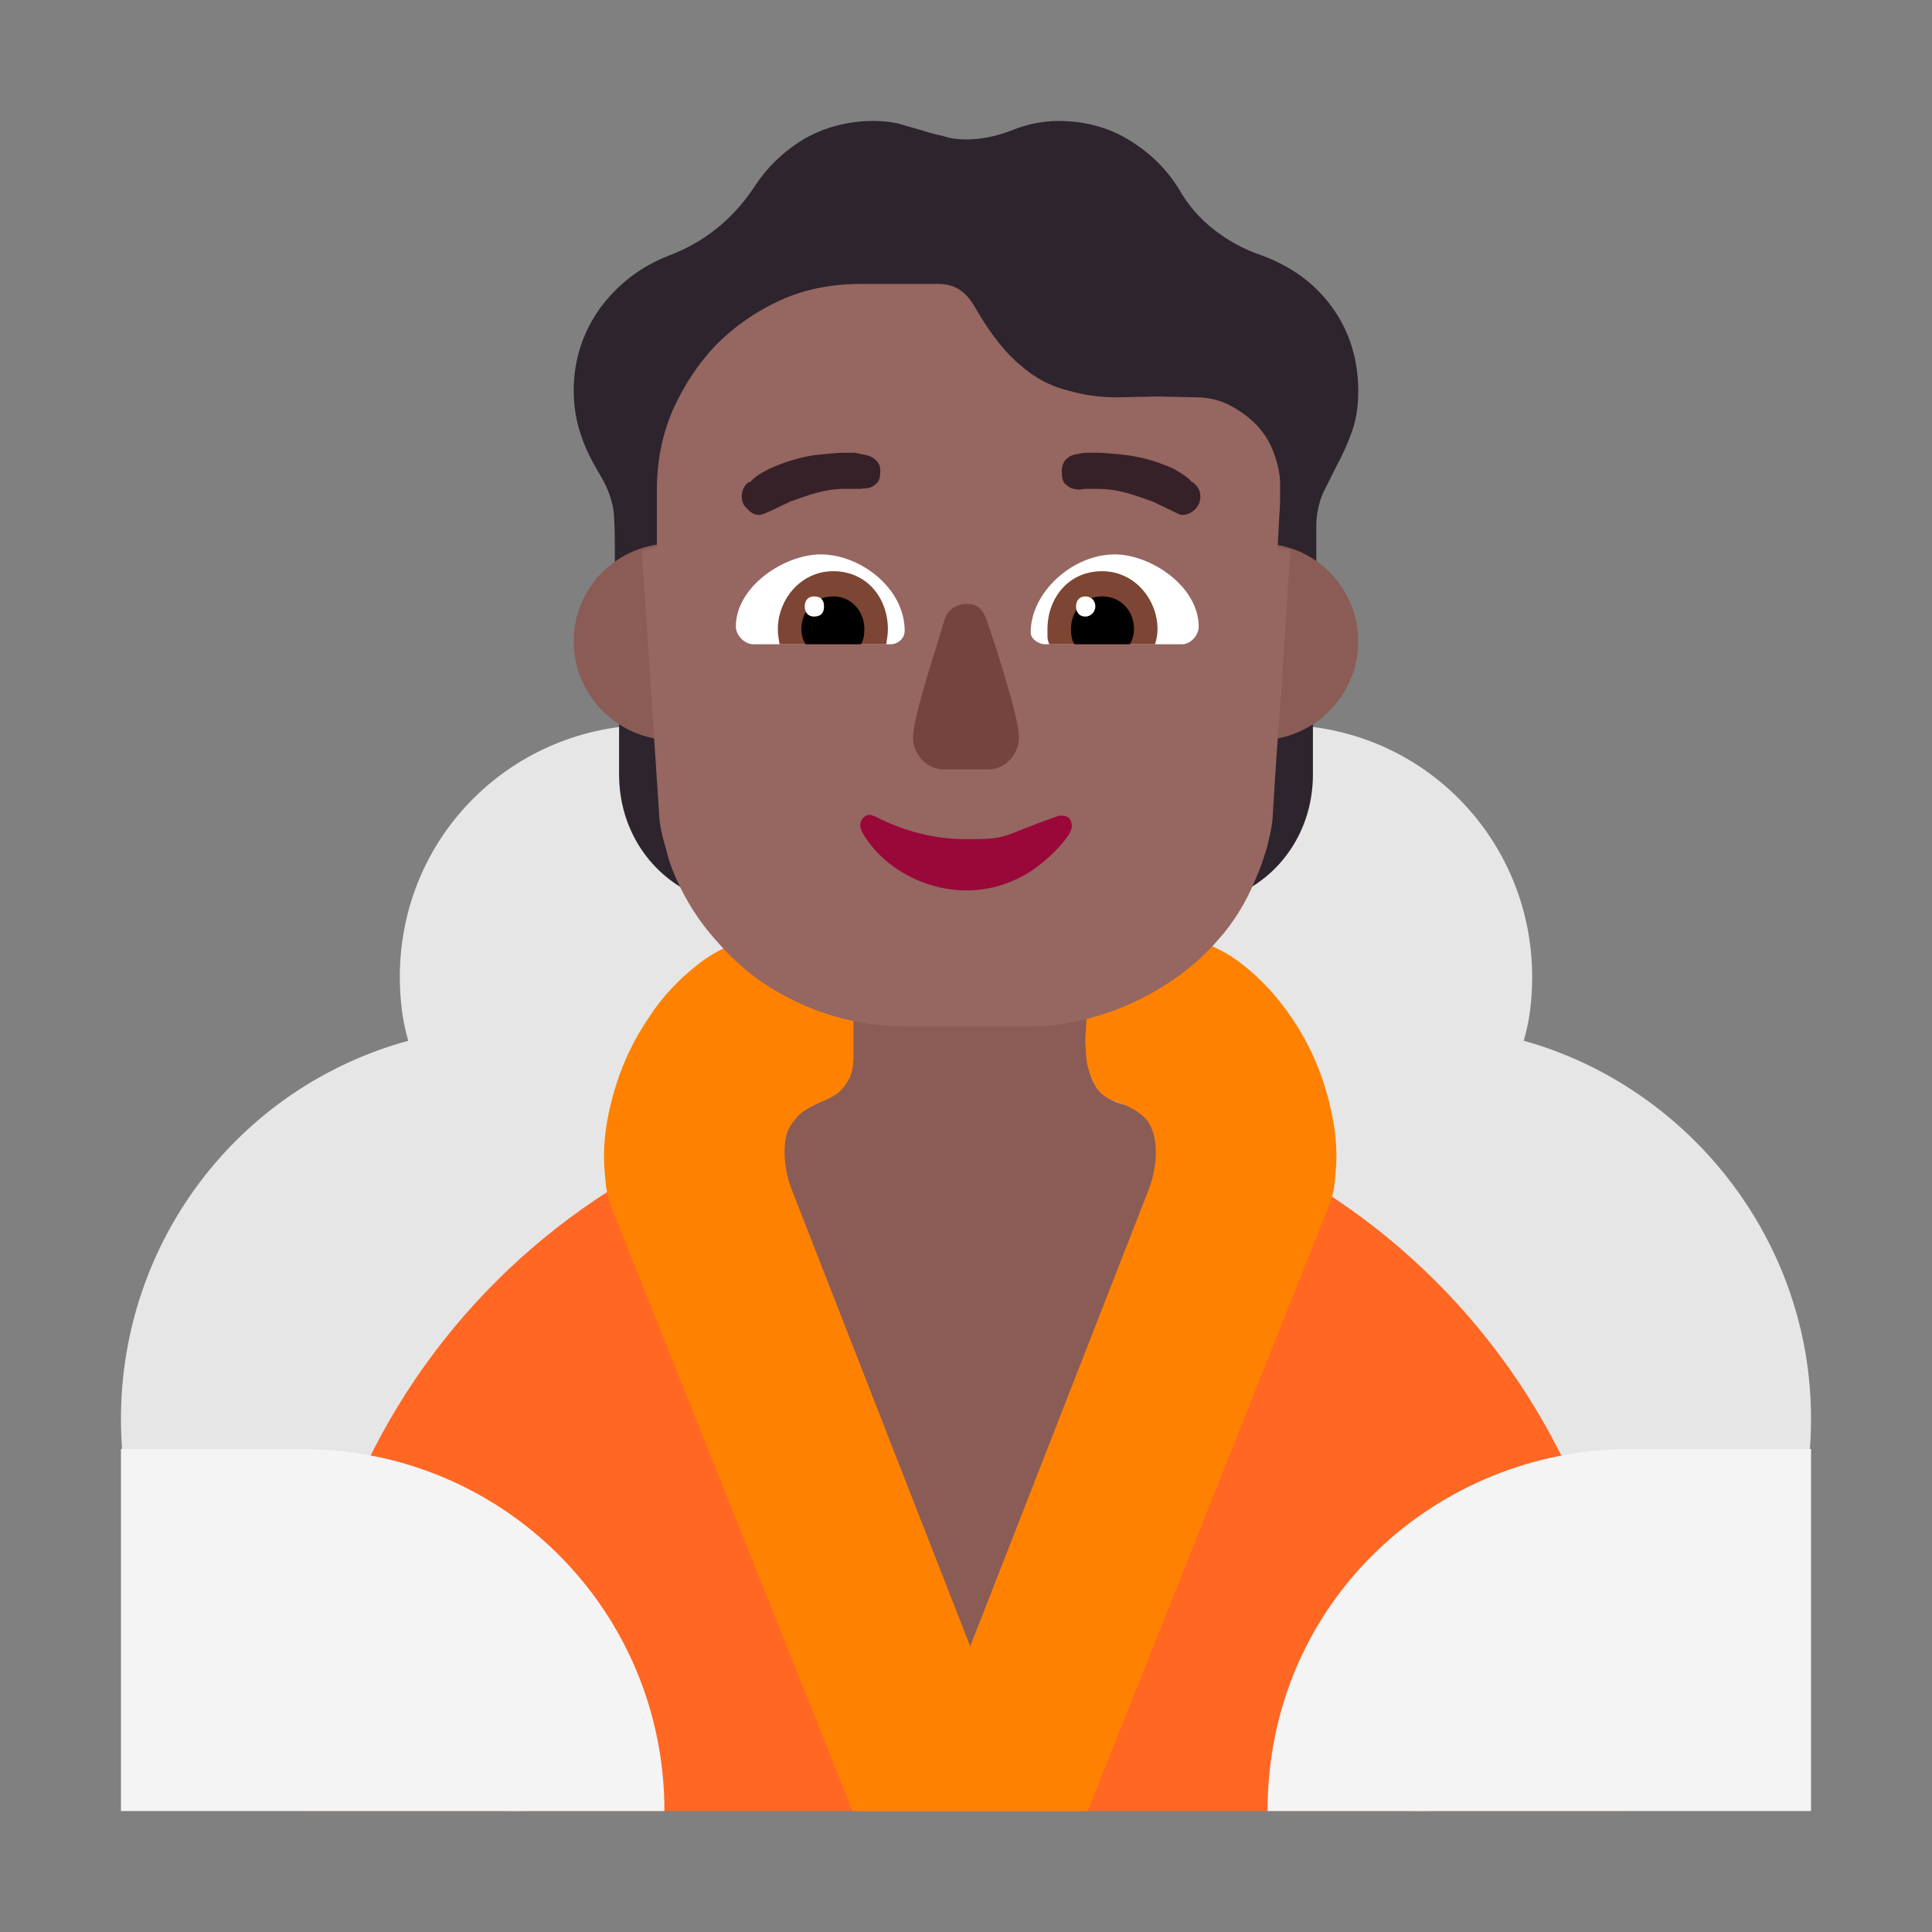 <svg version="1.1" xmlns="http://www.w3.org/2000/svg" viewBox="0 0 2300 2300"><rect x="0" y="0" width="2300" height="2300" fill="#808080" stroke="none"/><g transform="scale(1,-1) translate(-256, -1869)">
		<path d="M1945-287c258 0 467 206 467 467 0 215-148 396-342 450 7 24 10 49 10 76 0 164-131 300-300 300-165 0-300-133-300-300 0-90 40-172 105-228-72-87-107-193-107-298 0-258 206-467 467-467 z M867-287c258 0 467 206 467 467 0 105-35 211-107 298 65 56 105 138 105 228 0 165-133 300-300 300-164 0-300-131-300-300 0-27 3-52 10-76-204-56-342-241-342-450 0-258 206-467 467-467 z" fill="#E6E6E6"/>
		<path d="M2197-287l0 72c0 436-354 790-791 790-435 0-791-352-791-790l0-72 1582 0 z" fill="#FF6723"/>
		<path d="M1404-284l361 774c-56 30-111 46-174 65-22 6-39 24-39 50l0 141c0 78-63 148-147 148-79 0-148-64-148-148l0-141c0-26-17-44-39-50-62-19-116-35-171-64l357-775 z" fill="#8B5C56"/>
		<path d="M1551-287l286 718c4 9 7 20 8 31 1 11 2 21 2 31 0 26-5 54-14 83-9 29-22 56-39 81-17 25-36 46-59 64-23 18-49 29-77 34l-24-26c-7-7-15-14-23-19-9-6-18-11-27-15-10-5-21-9-34-12 0-10 0-21-1-34l-1-19 1-18c1-13 5-24 10-34 5-10 14-17 27-21 15-5 27-12 35-21 7-9 11-22 11-39 0-15-3-31-10-48l-211-540-211 540c-7 17-10 33-10 48 0 13 2 23 6 30 4 7 9 13 15 18 6 4 13 8 20 11 7 3 14 6 20 10 6 4 11 10 15 17 4 7 6 16 6 28l0 72c-13 3-24 7-33 12-10 4-19 9-27 15-9 5-17 12-24 19-8 7-16 16-24 26-28-5-54-16-77-34-23-18-43-39-59-64-17-25-30-52-39-81-9-29-14-57-14-84 0-10 1-20 2-31 1-11 4-21 7-30l287-718 280 0 z" fill="#FF8101"/>
		<path d="M1722 801c60 24 97 81 97 146l0 131-97 0 0-277 z M1090 801l0 277-97 0 0-131c0-65 37-122 97-146 z M1726 1153c5 0 12 3 20 7 9 5 19 11 29 18l29 16c6 3 11 5 15 5l4-1 0 44c0 15 3 28 8 40l17 34c6 11 12 24 17 38 5 13 8 30 8 49 0 37-10 71-31 100-21 29-49 49-84 62-21 7-39 17-56 30-17 13-31 29-42 48-15 25-36 45-61 60-25 15-53 22-83 22-19 0-38-4-55-11-18-7-36-11-55-11-9 0-18 1-27 4-9 2-17 4-26 7l-28 8c-9 2-19 3-29 3-30 0-57-7-82-21-25-15-45-34-61-59-25-37-58-64-100-80-34-13-61-34-82-62-21-29-32-62-32-99 0-19 3-36 8-51 5-16 13-32 22-47 11-18 17-35 18-51 1-17 1-36 1-57l6 2c4 0 8-1 13-4l12-10 13-9c3-2 7-3 10-3l4 0-1 26-1 20 1 22c1 14 3 27 7 38 3 11 10 16 19 16 9 0 21-4 36-12 15-9 31-18 49-27 18-10 38-19 59-27 21-9 43-13 66-13l92 0c11 0 19-2 25-6 6-5 11-10 15-15l8-14c2-5 4-7 7-7 3 0 7 4 11 12 3 7 7 17 11 29l13 38c5 13 10 26 16 38 6 11 13 21 21 29 7 7 16 11 26 11l101 0c14 0 27-3 39-9 12-6 23-14 32-23 9-10 16-21 21-33 5-13 8-26 8-39 0-13 0-25-1-37l-2-38 2 0 z" fill="#2D242D"/>
		<path d="M1756 988c64 0 117 53 117 117 0 63-50 117-117 117-64 0-116-52-116-117 0-64 51-117 116-117 z M1056 988c64 0 116 53 116 117 0 66-52 117-116 117-63 0-117-50-117-117 0-64 53-117 117-117 z" fill="#8B5C56"/>
		<path d="M1478 647c29 0 58 4 86 13 27 8 53 20 77 35 24 15 46 33 65 55 19 21 34 46 45 73 5 11 9 23 13 36 3 12 6 24 7 36 3 53 7 107 11 160l10 159-15 3 2 38c1 12 1 24 1 37 0 13-3 26-8 39-5 13-12 24-21 33-9 9-20 17-32 23-12 6-25 9-39 9l-45 1-49-1c-22 0-41 3-58 8-21 5-40 15-57 30-17 14-35 36-53 67-5 9-11 17-18 22-7 5-16 8-27 8l-92 0c-34 0-66-6-95-19-29-13-55-31-77-53-22-23-39-49-52-78-13-30-19-62-19-95l0-68-18-5 21-318c1-12 4-24 8-37 3-13 7-24 12-35 12-27 28-52 47-73 19-22 40-41 64-56 24-15 50-27 78-35 27-8 56-12 85-12l143 0 z" fill="#966661"/>
		<path d="M1432 953c22 0 37 19 37 38 0 20-16 70-28 109-13 37-13 50-35 50-12 0-23-8-26-20-8-29-37-113-37-139 0-19 15-38 37-38l52 0 z" fill="#75443E"/>
		<path d="M1663 1102l-163 0c-7 0-17 6-17 14 0 48 50 93 100 93 43 0 100-38 100-86 0-11-10-21-20-21 z M1316 1102c9 0 17 7 17 16 0 51-53 91-100 91-43 0-101-38-101-86 0-10 10-21 21-21l163 0 z" fill="#FFFFFF"/>
		<path d="M1631 1102l-126 0c-1 3-2 6-2 9l0 9c0 37 25 69 65 69 39 0 66-34 66-69 0-6-1-12-3-18 z M1311 1102c1 7 2 11 2 18 0 37-25 69-65 69-39 0-66-34-66-69 0-7 1-11 2-18l127 0 z" fill="#7D4533"/>
		<path d="M1601 1102l-66 0c-3 5-4 11-4 18 0 21 14 39 37 39 23 0 38-18 38-39 0-7-2-13-5-18 z M1281 1102c3 5 4 11 4 18 0 22-16 39-37 39-23 0-38-18-38-39 0-7 2-13 5-18l66 0 z" fill="#000000"/>
		<path d="M1548 1135c7 0 12 6 12 12 0 7-5 12-12 12-7 0-11-5-11-12 0-7 4-12 11-12 z M1225 1135c8 0 12 4 12 12 0 8-4 12-12 12-7 0-11-5-11-12 0-7 4-12 11-12 z" fill="#FFFFFF"/>
		<path d="M1663 1256c-2 0-6 2-12 5l-23 11c-9 3-19 7-30 10-11 3-23 5-36 5l-14 0-7-1-7 1c-4 1-7 3-10 6-3 3-4 8-4 15 0 6 2 11 5 14 3 3 6 5 11 6 5 1 9 2 14 2l13 0c7 0 16-1 27-2 11-1 22-3 33-6 11-3 21-7 30-11 9-5 17-10 22-16l1 0c6-5 9-10 9-17 0-6-2-11-6-15-5-5-10-7-16-7 z M1160 1256c3 0 7 2 14 5l23 11c9 3 19 7 30 10 11 3 22 5 34 5l19 0 10 1c4 1 7 3 10 6 3 3 4 8 4 15 0 5-2 9-5 12-3 3-7 5-11 6l-14 3-14 0c-7 0-16-1-27-2-11-1-21-3-31-6-11-3-21-7-30-11-10-5-18-10-23-16l-2 0c-5-4-8-10-8-17 0-6 2-11 7-15 4-5 9-7 14-7 z" fill="#372128"/>
		<path d="M1406 809c25 0 48 6 71 19 23 13 55 45 55 57 0 9-4 13-13 13l-2 0c-73-25-56-28-111-28-37 0-73 9-108 27l-6 2c-7 0-12-6-12-13 0-2 1-4 2-7 24-43 75-70 124-70 z" fill="#990839"/>
		<path d="M2412-287l0 431-215 0c-229 0-432-180-432-431l647 0 z M1047-287c0 239-192 431-432 431l-215 0 0-431 647 0 z" fill="#F4F4F4"/>
	</g></svg>

